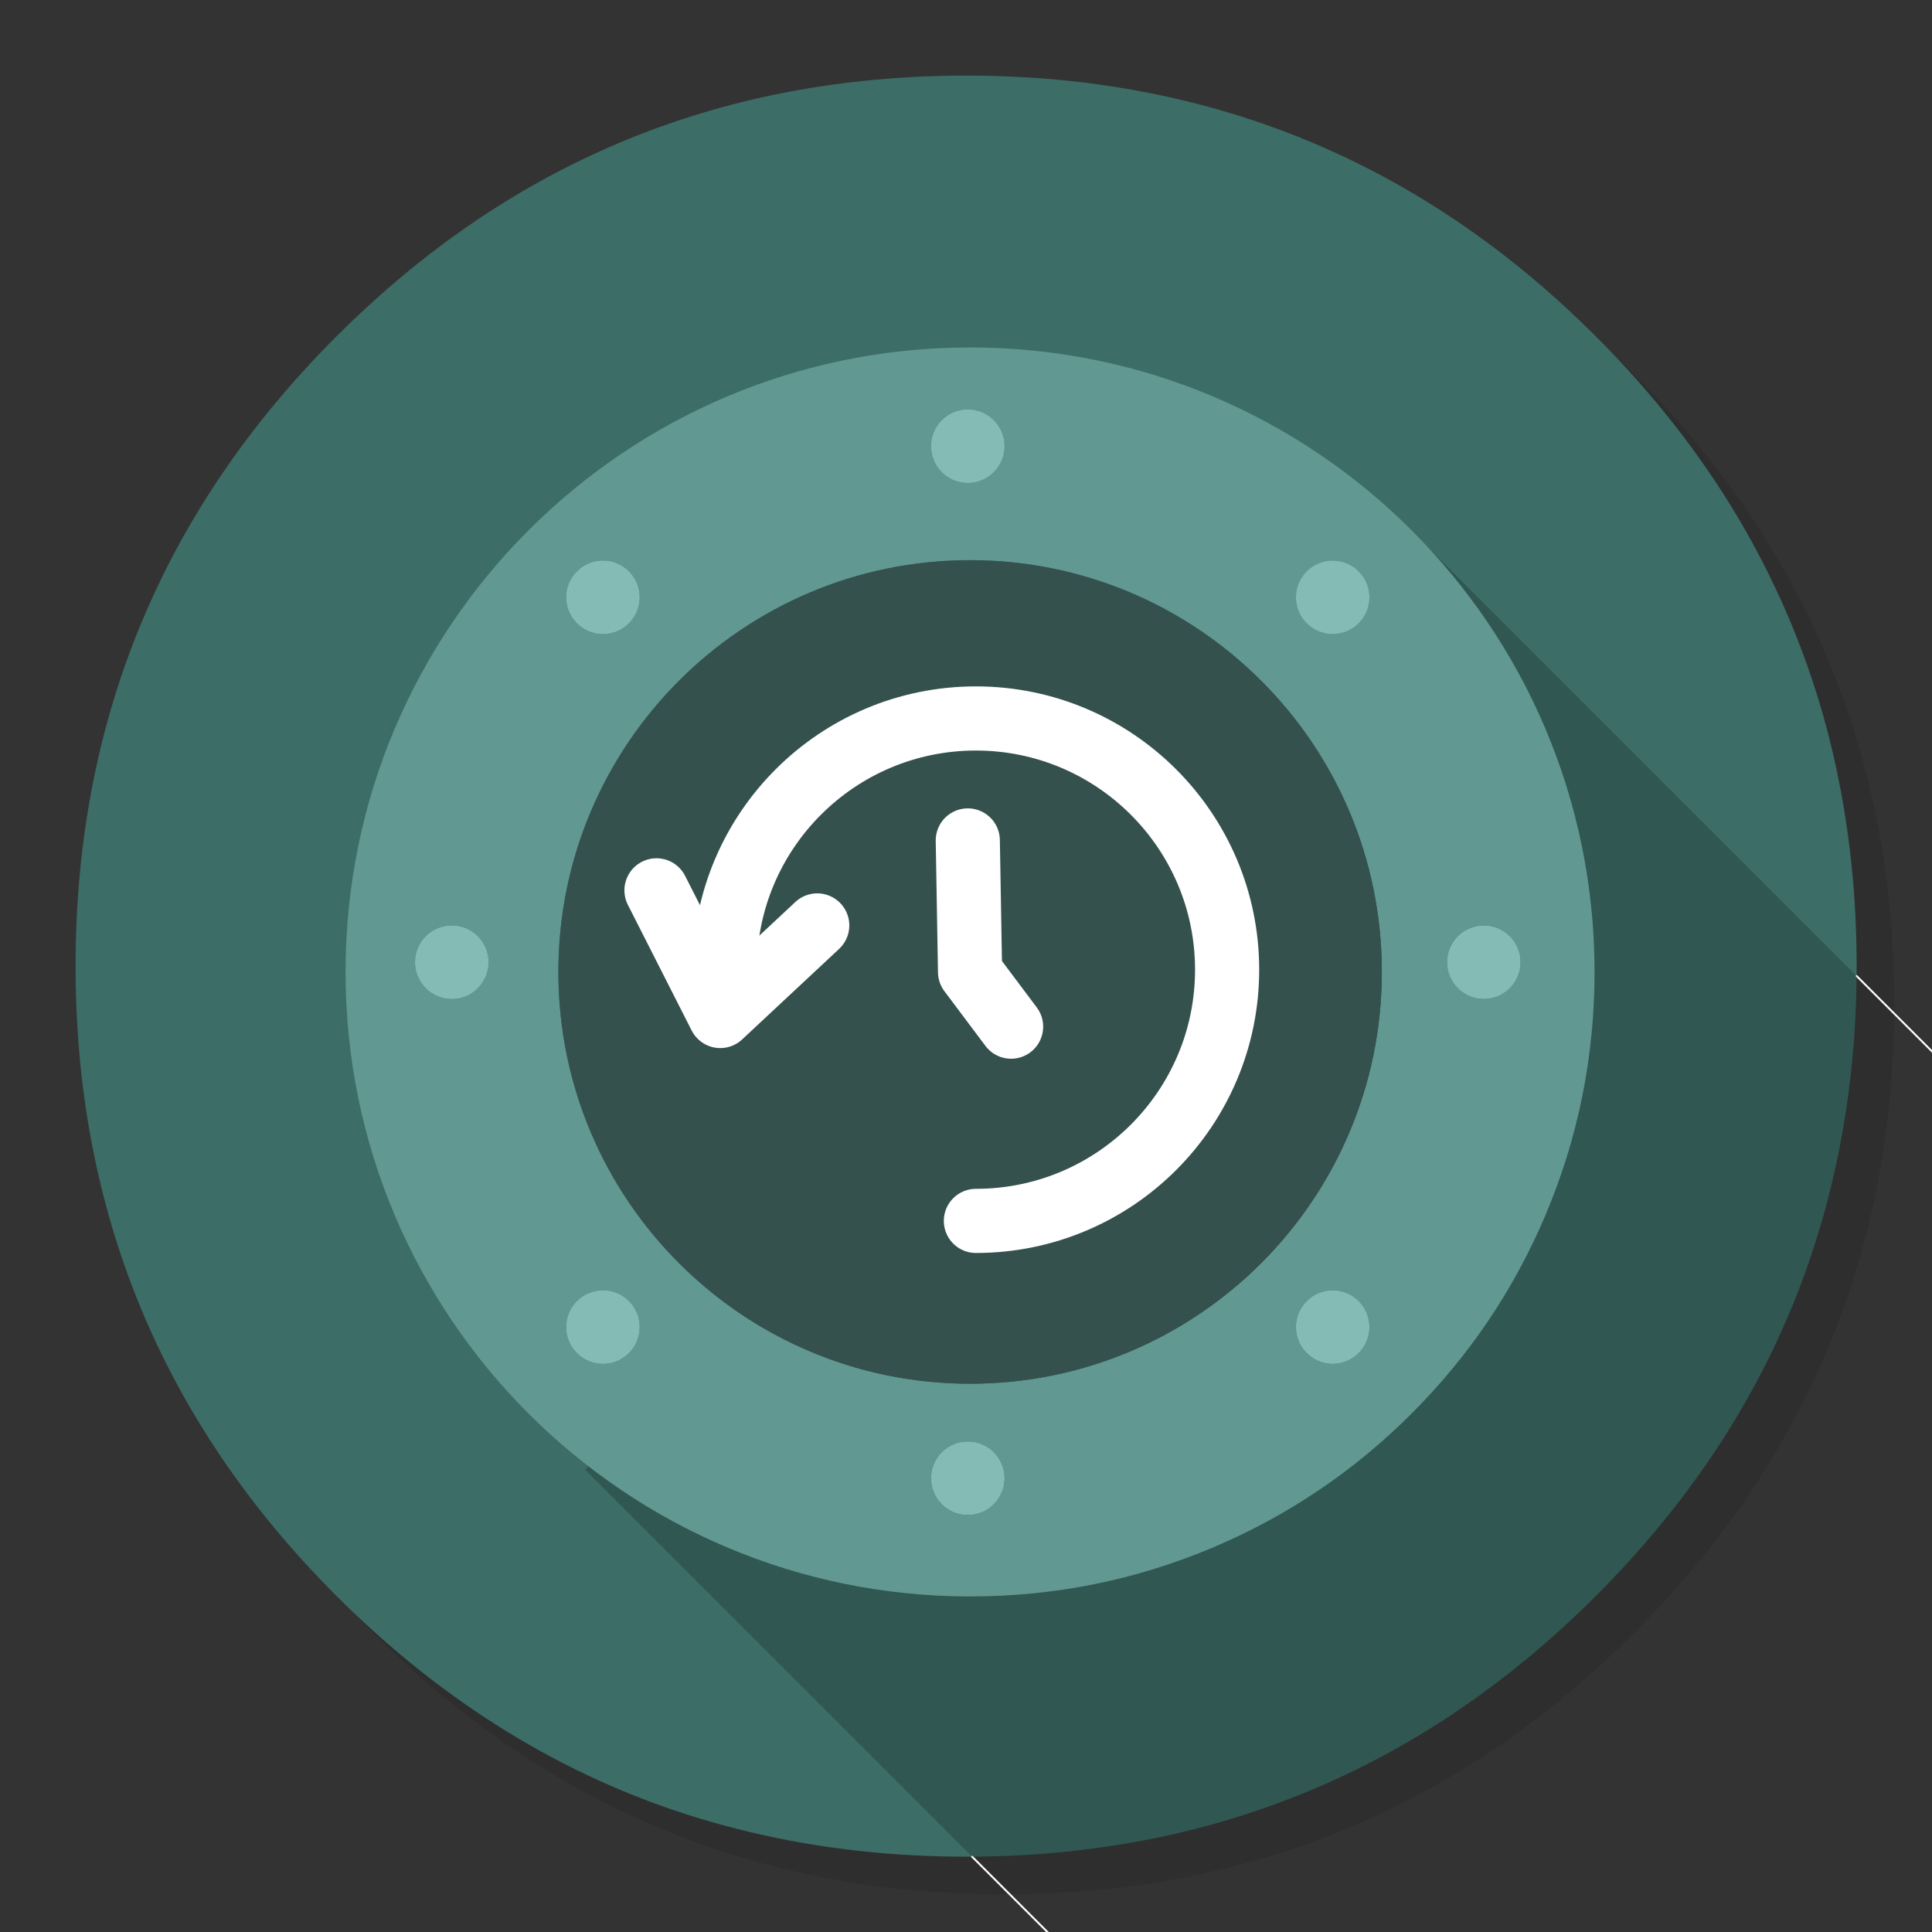 <svg xmlns="http://www.w3.org/2000/svg" xmlns:xlink="http://www.w3.org/1999/xlink" id="Time-machine" width="1024" height="1024" x="0" y="0" baseProfile="basic" enable-background="new 0 0 1024 1024" image-rendering="optimizeSpeed" version="1.1" viewBox="0 0 1024 1024" style="background-color:#fff"><rect x="0" y="0" width="1024" height="1024" fill="#333333" stroke="none"/><g id="shadow"><g id="shape"><path id="path" fill="#000" fill-opacity=".098" d="M969.65,351.3 Q961.05,330.45 950.25,310.45 C946.2,302.9 941.9,295.4 937.35,288.05 917.8,256.35 893.95,226.4 865.8,198.25 773.65,106.1 662.35,60 532,60 401.65,60 290.4,106.1 198.25,198.25 106.1,290.4 60,401.65 60,532 60,662.35 106.1,773.65 198.25,865.8 290.4,957.95 401.65,1004 532,1004 662.35,1004 773.65,957.95 865.8,865.8 916.55,815 953.35,758.4 976.15,696.05 994.7,645.2 1004,590.55 1004,532 1004,487.1 998.55,444.45 987.6,404.05 986.35,399.5 985.05,394.95 983.7,390.45 979.6,377.15 974.9,364.1 969.65,351.3z"/></g></g><g id="bg"><g id="shape2"><path id="path1" fill="#3C6D67" fill-opacity="1" d="M962.95,367.95 C961.35,362.8 959.55,357.45 957.65,352.1 951.2,333.85 943.5,316.05 934.5,298.45 930.7,291.05 926.55,283.5 922.2,276.05 901.9,241.55 876.4,208.85 845.85,178.3 773.25,105.7 688.7,61.65 592.2,46.25 575.95,43.65 559.4,41.85 542.15,40.9 532.45,40.35 522.3,40.05 512.05,40.05 502.7,40.05 493.45,40.3 484.15,40.8 365.8,46.9 263.85,92.75 178.3,178.3 Q40.05,316.55 40.05,512.05 C40.05,642.4 86.15,753.7 178.3,845.85 235,902.5 298.85,941.75 369.4,963.4 406.15,974.65 444.2,981.25 484.15,983.35 484.3,983.35 484.4,983.35 484.55,983.35 493.05,983.8 501.15,984.05 509.05,984.05 510.25,984.05 511.15,984.05 512.05,984.05 522.35,984.05 532.55,983.75 542.15,983.25 544.65,983.1 546.9,982.95 549.1,982.8 569.3,981.35 589,978.75 607.8,975.1 615.75,973.55 623.6,971.8 631.2,969.95 712,949.65 783.35,908.35 845.85,845.85 894.45,797.25 930.25,743.35 953.2,684.05 971.65,636.4 981.85,585.25 983.75,530.55 983.95,524.5 984.05,518.3 984.05,512.05 984.05,511.4 984.05,510.7 984.05,510.05 984.05,509.7 984.05,509.4 984.05,509.05 983.85,468.4 979.1,429.55 969.75,392.05 968.65,387.7 967.4,383.05 966.1,378.45 965.1,375.05 964.1,371.6 962.95,367.95z"/></g></g><g id="RECUPERE.__20LAUNCHPAD-Alt"><g id="shape4"><path id="path2" fill="none" stroke="#FFF" stroke-linecap="round" stroke-linejoin="round" stroke-opacity="1" stroke-width="1" d="M579.05,1047.9 L515.2,984.05"/><path id="path3" fill="none" stroke="#FFF" stroke-linecap="round" stroke-linejoin="round" stroke-opacity="1" stroke-width="1" d="M984.025,517.275 L1037.65,570.9"/><path id="path4" fill="#000" fill-opacity=".2" d="M983.75,530.55 C983.9,526.25 983.95,521.9 984.05,517.3 L984.025,517.275 L757.05,290.3 310.2,779.05 515.2,984.05 Q528.831,983.968 542.15,983.25 C544.65,983.1 546.9,982.95 549.1,982.8 569.3,981.35 589,978.75 607.8,975.1 615.75,973.55 623.6,971.8 631.2,969.95 712,949.65 783.35,908.35 845.85,845.85 894.45,797.25 930.25,743.35 953.2,684.05 971.65,636.4 981.85,585.25 983.75,530.55z"/></g></g><g id="timemachine"><g id="shape7"><path id="path5" fill="#629892" fill-opacity="1" d="M845.15,515.15 C845.15,332.35 697,184.15 514.15,184.15 331.35,184.15 183.15,332.35 183.15,515.15 183.15,697.95 331.35,846.15 514.15,846.15 Q581.5,846.15 643,820.15 702.4,795 748.2,749.2 794,703.4 819.15,644 845.15,582.5 845.15,515.15z M732.4,515.15 C732.4,635.7 634.7,733.4 514.15,733.4 393.65,733.4 295.95,635.7 295.95,515.15 295.95,394.6 393.65,296.9 514.15,296.9 634.7,296.9 732.4,394.6 732.4,515.15z M532.45,236.5 C532.45,247.25 523.75,256 512.95,256 502.2,256 493.45,247.25 493.45,236.5 493.45,225.7 502.2,217 512.95,217 523.75,217 532.45,225.7 532.45,236.5z M512.95,764 C523.75,764 532.45,772.7 532.45,783.5 532.45,794.25 523.75,803 512.95,803 502.2,803 493.45,794.25 493.45,783.5 493.45,772.7 502.2,764 512.95,764z M239.45,490.5 C250.25,490.5 258.95,499.2 258.95,510 258.95,520.75 250.25,529.5 239.45,529.5 228.7,529.5 219.95,520.75 219.95,510 219.95,499.2 228.7,490.5 239.45,490.5z M805.95,510 C805.95,520.75 797.25,529.5 786.45,529.5 775.7,529.5 766.95,520.75 766.95,510 766.95,499.2 775.7,490.5 786.45,490.5 797.25,490.5 805.95,499.2 805.95,510z M333.35,330.35 C325.75,338 313.4,338 305.8,330.35 298.15,322.75 298.15,310.4 305.8,302.8 313.4,295.2 325.75,295.2 333.35,302.8 340.95,310.4 340.95,322.75 333.35,330.35z M720.15,689.6 C727.75,697.2 727.75,709.55 720.15,717.15 712.55,724.8 700.2,724.8 692.55,717.15 684.95,709.55 684.95,697.2 692.55,689.6 700.2,681.95 712.55,681.95 720.15,689.6z M333.35,689.6 C340.95,697.2 340.95,709.55 333.35,717.15 325.75,724.8 313.4,724.8 305.8,717.15 298.15,709.55 298.15,697.2 305.8,689.6 313.4,681.95 325.75,681.95 333.35,689.6z M720.15,302.8 C727.75,310.4 727.75,322.75 720.15,330.35 712.55,338 700.2,338 692.55,330.35 684.95,322.75 684.95,310.4 692.55,302.8 700.2,295.2 712.55,295.2 720.15,302.8z"/><path id="path6" fill="#34514E" fill-opacity="1" d="M732.4,515.15 C732.4,394.6 634.7,296.9 514.15,296.9 393.65,296.9 295.95,394.6 295.95,515.15 295.95,635.7 393.65,733.4 514.15,733.4 634.7,733.4 732.4,635.7 732.4,515.15z"/><path id="path9" fill="none" stroke="#FFF" stroke-linecap="round" stroke-linejoin="round" stroke-opacity="1" stroke-width="34" d="M384.1,513.95 C384.1,440.45 443.7,380.8 517.25,380.8 590.75,380.8 650.4,440.45 650.4,513.95 650.4,587.5 590.75,647.1 517.25,647.1"/><path id="path10" fill="none" stroke="#FFF" stroke-linecap="round" stroke-linejoin="round" stroke-opacity="1" stroke-width="34" d="M433.15,490.5 L381.75,538.5 347.95,471.9"/><path id="path11" fill="none" stroke="#FFF" stroke-linecap="round" stroke-linejoin="round" stroke-opacity="1" stroke-width="34" d="M512.95,445.45 L514.15,515.15 535.9,544.15"/><path id="path12" fill="#85BBB5" fill-opacity="1" d="M532.45,236.5 C532.45,225.7 523.75,217 512.95,217 502.2,217 493.45,225.7 493.45,236.5 493.45,247.25 502.2,256 512.95,256 523.75,256 532.45,247.25 532.45,236.5z"/><path id="path15" fill="#85BBB5" fill-opacity="1" d="M512.95,764 C502.2,764 493.45,772.7 493.45,783.5 493.45,794.25 502.2,803 512.95,803 523.75,803 532.45,794.25 532.45,783.5 532.45,772.7 523.75,764 512.95,764z"/><path id="path18" fill="#85BBB5" fill-opacity="1" d="M239.45,490.5 C228.7,490.5 219.95,499.2 219.95,510 219.95,520.75 228.7,529.5 239.45,529.5 250.25,529.5 258.95,520.75 258.95,510 258.95,499.2 250.25,490.5 239.45,490.5z"/><path id="path21" fill="#85BBB5" fill-opacity="1" d="M805.95,510 C805.95,499.2 797.25,490.5 786.45,490.5 775.7,490.5 766.95,499.2 766.95,510 766.95,520.75 775.7,529.5 786.45,529.5 797.25,529.5 805.95,520.75 805.95,510z"/><path id="path24" fill="#85BBB5" fill-opacity="1" d="M333.35,330.35 C340.95,322.75 340.95,310.4 333.35,302.8 325.75,295.2 313.4,295.2 305.8,302.8 298.15,310.4 298.15,322.75 305.8,330.35 313.4,338 325.75,338 333.35,330.35z"/><path id="path27" fill="#85BBB5" fill-opacity="1" d="M720.15,689.6 C712.55,681.95 700.2,681.95 692.55,689.6 684.95,697.2 684.95,709.55 692.55,717.15 700.2,724.8 712.55,724.8 720.15,717.15 727.75,709.55 727.75,697.2 720.15,689.6z"/><path id="path30" fill="#85BBB5" fill-opacity="1" d="M333.35,689.6 C325.75,681.95 313.4,681.95 305.8,689.6 298.15,697.2 298.15,709.55 305.8,717.15 313.4,724.8 325.75,724.8 333.35,717.15 340.95,709.55 340.95,697.2 333.35,689.6z"/><path id="path33" fill="#85BBB5" fill-opacity="1" d="M720.15,302.8 C712.55,295.2 700.2,295.2 692.55,302.8 684.95,310.4 684.95,322.75 692.55,330.35 700.2,338 712.55,338 720.15,330.35 727.75,322.75 727.75,310.4 720.15,302.8z"/></g></g></svg>